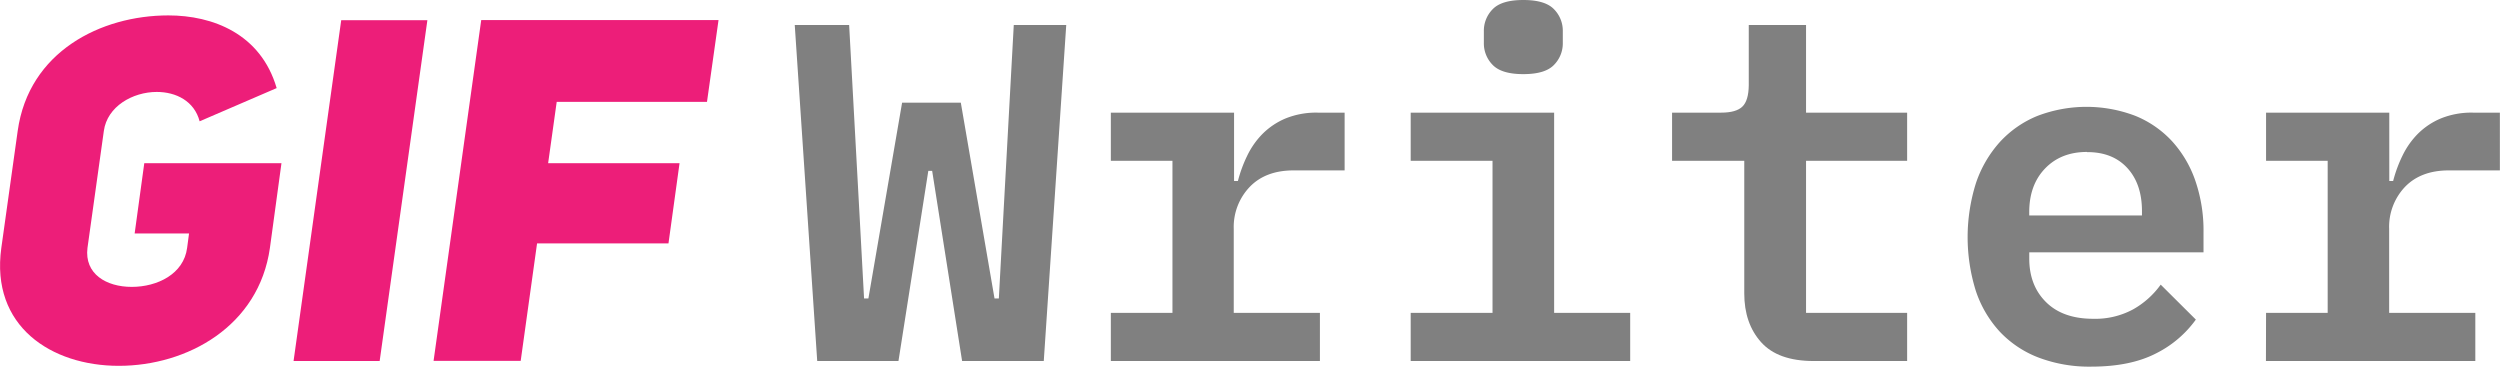 <svg id="Layer_1" data-name="Layer 1" xmlns="http://www.w3.org/2000/svg" viewBox="0 0 779.05 114.3"><defs><style>.cls-1{fill:#ed1e79;}.cls-2{fill:gray;}</style></defs><title>GIFWriter</title><path class="cls-1" d="M421.73,219.55c-1.65-6.3-7.35-9.15-13.35-9.15-7.5,0-15.45,4.5-16.5,12.15L386.78,259c-1,8.1,5.85,12.15,13.8,12.15s16.2-4,17.25-12.15l.6-4.5H401.48l3-21.9h42.75l-3.6,26.4c-3.45,24.45-25.8,36.75-47.1,36.75-21,0-40-12.3-36.6-36.75l5.1-36.45c3.45-24.75,25.95-36,46.95-36,13.8,0,28.8,5.7,33.75,22.65Z" transform="translate(-359.52 -181.75)"/><path class="cls-1" d="M477.83,294.25H451l14.85-106.2h26.85Z" transform="translate(-359.52 -181.75)"/><path class="cls-1" d="M530.33,232.6h40.95l-3.45,25H526.88l-5.1,36.6H494.63l14.85-106.2h73.95l-3.6,25.5H533Z" transform="translate(-359.52 -181.75)"/><path class="cls-2" d="M614.18,294.25l-7-104.7h16.95l3.3,60.3,1.35,24.9h1.35l10.5-61h18.3l10.5,61h1.35l1.35-24.9,3.3-60.3h16.35l-7,104.7H659.33L650,235h-1.2l-9.3,59.25Z" transform="translate(-359.52 -181.75)"/><path class="cls-2" d="M705.68,279.25h19.2v-47.4h-19.2v-15h38.4v21.3h1.2a41.79,41.79,0,0,1,2.92-7.93,25.23,25.23,0,0,1,4.8-6.8,22.45,22.45,0,0,1,7.13-4.76,25.26,25.26,0,0,1,10-1.81h8.4v18h-15.9q-8.7,0-13.65,5.12a18.06,18.06,0,0,0-5,13.09v26.19h26.85v15H705.68Z" transform="translate(-359.52 -181.75)"/><path class="cls-2" d="M799.12,279.25h25.5v-47.4h-25.5v-15h44.7v62.4h23.7v15h-68.4Zm35.1-74.4q-6.75,0-9.53-2.85a9.52,9.52,0,0,1-2.77-6.9v-3.6a9.52,9.52,0,0,1,2.77-6.9q2.77-2.85,9.53-2.85t9.53,2.85a9.53,9.53,0,0,1,2.77,6.9v3.6a9.53,9.53,0,0,1-2.77,6.9Q841,204.85,834.22,204.85Z" transform="translate(-359.52 -181.75)"/><path class="cls-2" d="M924.67,294.25q-11.1,0-16.35-5.86t-5.25-15.19V231.85h-22.5v-15h15.3q4.65,0,6.6-1.87t2-6.68V189.55h17.85v27.3h31.5v15h-31.5v47.4h31.5v15Z" transform="translate(-359.52 -181.75)"/><path class="cls-2" d="M1011.22,296a44.61,44.61,0,0,1-16.5-2.85,32.51,32.51,0,0,1-12.08-8.1,35.09,35.09,0,0,1-7.42-12.68,56.08,56.08,0,0,1,.08-33.67A36.47,36.47,0,0,1,982.72,226a32.48,32.48,0,0,1,11.63-8.1,42.74,42.74,0,0,1,30.53-.07,32,32,0,0,1,11.47,7.9,35.24,35.24,0,0,1,7.28,12.34,47.67,47.67,0,0,1,2.55,16v6.32h-54.3v1.95q0,8.4,5.25,13.58t14.7,5.17a24.76,24.76,0,0,0,12.38-2.92,26.64,26.64,0,0,0,8.63-7.72l10.95,10.89a34,34,0,0,1-12.22,10.44Q1023.52,296,1011.22,296Zm-1.35-66.9q-8.1,0-13.05,5.14t-4.95,13.6v1.06H1027v-1.36q0-8.47-4.58-13.45T1009.87,229.15Z" transform="translate(-359.52 -181.75)"/><path class="cls-2" d="M1065.67,279.25h19.2v-47.4h-19.2v-15h38.4v21.3h1.2a41.83,41.83,0,0,1,2.93-7.93,25.22,25.22,0,0,1,4.8-6.8,22.45,22.45,0,0,1,7.13-4.76,25.25,25.25,0,0,1,10-1.81h8.4v18h-15.9q-8.7,0-13.65,5.12a18.06,18.06,0,0,0-4.95,13.09v26.19h26.85v15h-65.25Z" transform="translate(-359.52 -181.75)"/></svg>
